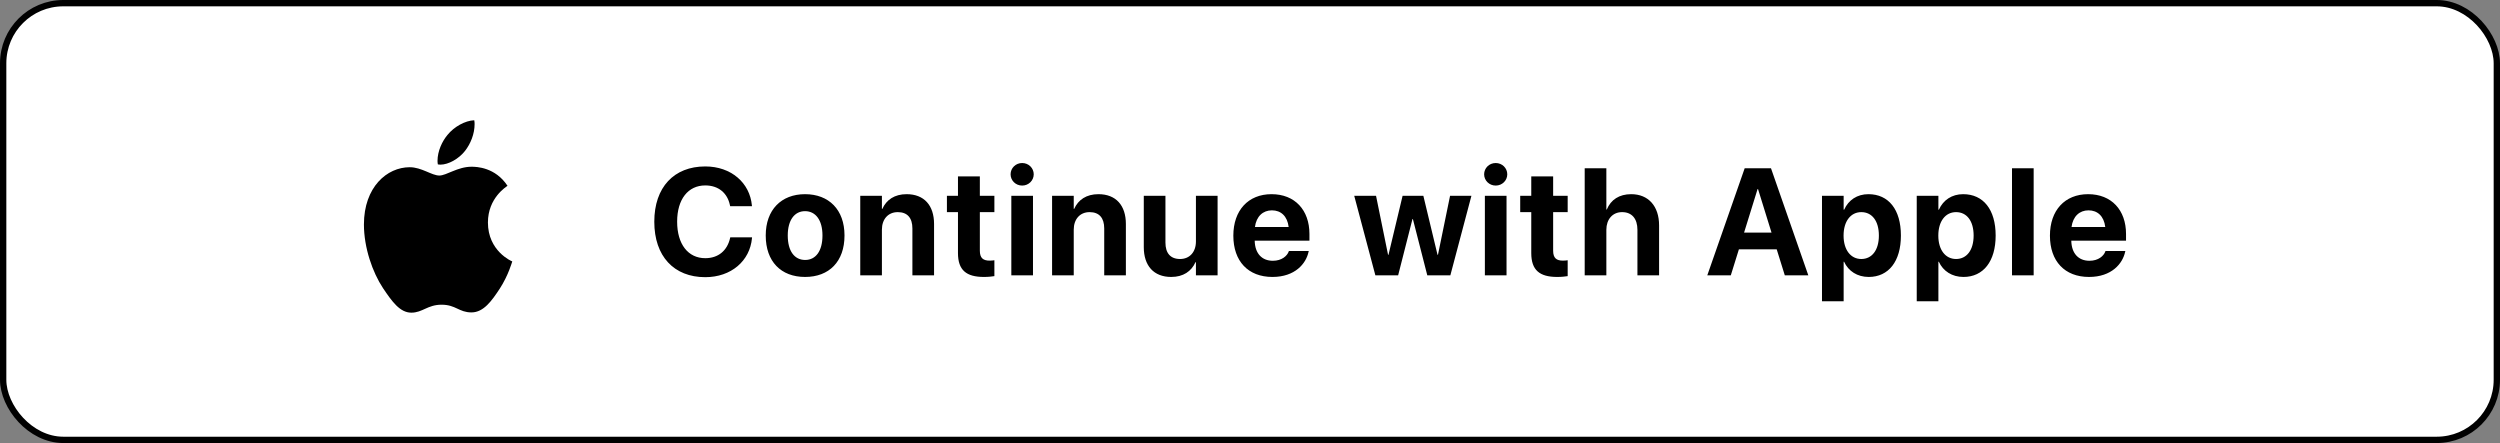 <svg width="395" height="70" viewBox="0 0 395 70" fill="none" xmlns="http://www.w3.org/2000/svg">
<rect x="0" y="0" width="395" height="70" fill="#808080" stroke="none"/>
<rect x="0.5" y="0.5" width="394" height="69" rx="9.5" fill="white"/>
<rect x="0.5" y="0.5" width="394" height="69" rx="9.5" stroke="black"/>
<g clip-path="url(#clip0_11173_21901)">
<path d="M69.567 26.015C70.867 26.015 72.496 25.088 73.467 23.851C74.346 22.73 74.987 21.165 74.987 19.599C74.987 19.387 74.968 19.174 74.932 19C73.485 19.058 71.746 20.024 70.702 21.319C69.878 22.305 69.127 23.851 69.127 25.436C69.127 25.668 69.164 25.899 69.182 25.977C69.274 25.996 69.42 26.015 69.567 26.015ZM64.989 49.4C66.765 49.4 67.552 48.144 69.768 48.144C72.02 48.144 72.515 49.361 74.492 49.361C76.433 49.361 77.733 47.467 78.96 45.612C80.333 43.486 80.901 41.399 80.938 41.302C80.809 41.264 77.092 39.66 77.092 35.157C77.092 31.253 80.022 29.494 80.187 29.359C78.246 26.421 75.298 26.344 74.492 26.344C72.313 26.344 70.537 27.735 69.42 27.735C68.212 27.735 66.619 26.421 64.733 26.421C61.144 26.421 57.5 29.552 57.5 35.466C57.5 39.138 58.855 43.022 60.521 45.535C61.95 47.661 63.195 49.4 64.989 49.4Z" fill="black"/>
</g>
<path d="M111.43 43.793C106.484 43.793 103.379 40.488 103.379 35.039V35.027C103.379 29.578 106.496 26.297 111.43 26.297C115.531 26.297 118.473 28.887 118.801 32.473L118.812 32.578H115.367L115.32 32.379C114.922 30.516 113.539 29.297 111.43 29.297C108.723 29.297 106.988 31.477 106.988 35.016V35.027C106.988 38.59 108.723 40.793 111.43 40.793C113.469 40.793 114.898 39.621 115.355 37.617L115.379 37.5H118.824L118.812 37.629C118.484 41.227 115.52 43.793 111.43 43.793ZM127.208 43.758C123.388 43.758 120.986 41.309 120.986 37.219V37.195C120.986 33.152 123.447 30.68 127.197 30.68C130.958 30.68 133.431 33.129 133.431 37.195V37.219C133.431 41.32 131.005 43.758 127.208 43.758ZM127.22 41.074C128.884 41.074 129.95 39.668 129.95 37.219V37.195C129.95 34.77 128.861 33.363 127.197 33.363C125.544 33.363 124.466 34.77 124.466 37.195V37.219C124.466 39.68 125.532 41.074 127.22 41.074ZM135.92 43.5V30.938H139.342V33H139.413C140.057 31.559 141.346 30.68 143.245 30.68C146.01 30.68 147.581 32.449 147.581 35.391V43.5H144.159V36.094C144.159 34.453 143.385 33.516 141.85 33.516C140.315 33.516 139.342 34.641 139.342 36.281V43.5H135.92ZM155.461 43.758C152.672 43.758 151.359 42.68 151.359 39.984V33.516H149.613V30.938H151.359V27.867H154.816V30.938H157.113V33.516H154.816V39.609C154.816 40.781 155.344 41.18 156.375 41.18C156.68 41.18 156.902 41.145 157.113 41.121V43.629C156.726 43.688 156.176 43.758 155.461 43.758ZM161.501 29.32C160.47 29.32 159.673 28.512 159.673 27.539C159.673 26.566 160.47 25.758 161.501 25.758C162.532 25.758 163.329 26.566 163.329 27.539C163.329 28.512 162.532 29.32 161.501 29.32ZM159.79 43.5V30.938H163.212V43.5H159.79ZM166.229 43.5V30.938H169.651V33H169.721C170.366 31.559 171.655 30.68 173.553 30.68C176.319 30.68 177.889 32.449 177.889 35.391V43.5H174.467V36.094C174.467 34.453 173.694 33.516 172.159 33.516C170.623 33.516 169.651 34.641 169.651 36.281V43.5H166.229ZM185.054 43.758C182.289 43.758 180.718 41.988 180.718 39.047V30.938H184.14V38.332C184.14 39.973 184.914 40.922 186.449 40.922C187.984 40.922 188.957 39.797 188.957 38.156V30.938H192.379V43.5H188.957V41.426H188.886C188.242 42.867 186.953 43.758 185.054 43.758ZM201.044 43.758C197.2 43.758 194.868 41.262 194.868 37.242V37.23C194.868 33.234 197.224 30.68 200.903 30.68C204.583 30.68 206.892 33.176 206.892 36.973V38.027H198.243C198.278 40.031 199.368 41.203 201.114 41.203C202.52 41.203 203.376 40.43 203.622 39.727L203.645 39.656H206.786L206.751 39.785C206.364 41.637 204.63 43.758 201.044 43.758ZM200.962 33.234C199.556 33.234 198.501 34.172 198.278 35.871H203.61C203.399 34.137 202.38 33.234 200.962 33.234ZM217.308 43.5L213.968 30.938H217.414L219.312 40.254H219.382L221.609 30.938H224.89L227.128 40.254H227.199L229.109 30.938H232.484L229.156 43.5H225.511L223.238 34.617H223.168L220.906 43.5H217.308ZM236.321 29.32C235.29 29.32 234.493 28.512 234.493 27.539C234.493 26.566 235.29 25.758 236.321 25.758C237.352 25.758 238.149 26.566 238.149 27.539C238.149 28.512 237.352 29.32 236.321 29.32ZM234.61 43.5V30.938H238.032V43.5H234.61ZM246.041 43.758C243.252 43.758 241.94 42.68 241.94 39.984V33.516H240.193V30.938H241.94V27.867H245.397V30.938H247.693V33.516H245.397V39.609C245.397 40.781 245.924 41.18 246.955 41.18C247.26 41.18 247.482 41.145 247.693 41.121V43.629C247.307 43.688 246.756 43.758 246.041 43.758ZM250.382 43.5V26.59H253.804V33.105H253.874C254.519 31.547 255.843 30.68 257.73 30.68C260.449 30.68 262.136 32.578 262.136 35.613V43.5H258.714V36.316C258.714 34.559 257.847 33.516 256.288 33.516C254.777 33.516 253.804 34.664 253.804 36.305V43.5H250.382ZM269.752 43.5L275.658 26.59H279.818L285.713 43.5H281.998L280.721 39.398H274.744L273.467 43.5H269.752ZM277.697 29.871L275.564 36.75H279.9L277.768 29.871H277.697ZM287.874 47.602V30.938H291.296V33.129H291.378C292.058 31.605 293.429 30.68 295.21 30.68C298.398 30.68 300.343 33.117 300.343 37.207V37.219C300.343 41.297 298.398 43.758 295.257 43.758C293.464 43.758 292.046 42.844 291.366 41.355H291.296V47.602H287.874ZM294.085 40.922C295.784 40.922 296.863 39.504 296.863 37.219V37.207C296.863 34.91 295.784 33.516 294.085 33.516C292.421 33.516 291.284 34.945 291.284 37.219V37.23C291.284 39.492 292.421 40.922 294.085 40.922ZM302.844 47.602V30.938H306.266V33.129H306.348C307.028 31.605 308.399 30.68 310.18 30.68C313.368 30.68 315.313 33.117 315.313 37.207V37.219C315.313 41.297 313.368 43.758 310.227 43.758C308.434 43.758 307.016 42.844 306.336 41.355H306.266V47.602H302.844ZM309.055 40.922C310.754 40.922 311.833 39.504 311.833 37.219V37.207C311.833 34.91 310.754 33.516 309.055 33.516C307.391 33.516 306.254 34.945 306.254 37.219V37.23C306.254 39.492 307.391 40.922 309.055 40.922ZM317.896 43.5V26.59H321.318V43.5H317.896ZM330.065 43.758C326.222 43.758 323.89 41.262 323.89 37.242V37.23C323.89 33.234 326.245 30.68 329.925 30.68C333.605 30.68 335.913 33.176 335.913 36.973V38.027H327.265C327.3 40.031 328.39 41.203 330.136 41.203C331.542 41.203 332.398 40.43 332.644 39.727L332.667 39.656H335.808L335.773 39.785C335.386 41.637 333.651 43.758 330.065 43.758ZM329.983 33.234C328.577 33.234 327.523 34.172 327.3 35.871H332.632C332.421 34.137 331.401 33.234 329.983 33.234Z" fill="black"/>
<defs>
<clipPath id="clip0_11173_21901">
<rect width="25" height="32" fill="white" transform="translate(57.5 19)"/>
</clipPath>
</defs>
</svg>
